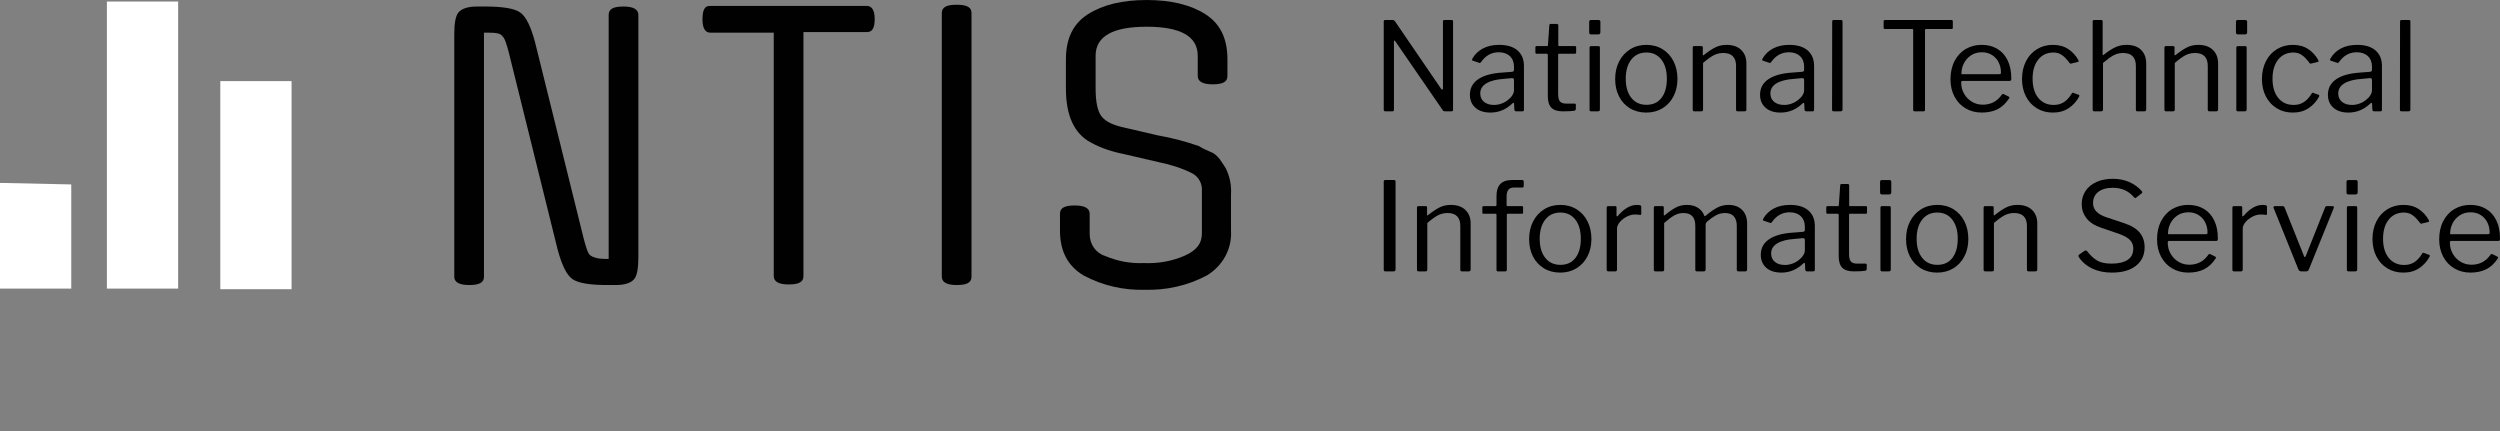 <?xml version="1.0" encoding="utf-8"?>
<!-- Generator: Adobe Illustrator 15.1.0, SVG Export Plug-In . SVG Version: 6.00 Build 0)  -->
<!DOCTYPE svg PUBLIC "-//W3C//DTD SVG 1.1//EN" "http://www.w3.org/Graphics/SVG/1.1/DTD/svg11.dtd">
<svg version="1.1" id="Layer_1" xmlns="http://www.w3.org/2000/svg" xmlns:xlink="http://www.w3.org/1999/xlink" x="0px" y="0px"
	 width="1624.693px" height="280.414px" viewBox="0 277.921 1624.693 280.414" enable-background="new 0 277.921 1624.693 280.414"
	 xml:space="preserve">
<rect x="0" y="277.921" width="1624.693" height="280.414" fill="#808080" stroke="none"/>
<title>ntis-logo</title>
<path fill="#010101" d="M316.836,299.146h-2.316v158.611c0,3.858-3.087,5.402-9.647,5.402s-9.648-1.93-9.648-5.402V300.304
	c0-6.946,0.772-11.963,2.702-14.279s5.789-3.859,11.963-3.859h5.403c11.191,0,18.909,1.158,22.769,3.859
	c3.859,2.702,6.946,9.262,9.648,19.296l31.645,127.737c1.544,5.789,2.701,9.648,4.245,10.806c1.544,1.158,4.631,2.315,9.647,2.315
	h2.315v-158.61c0-3.859,3.088-5.403,9.648-5.403s9.647,1.93,9.647,5.403v157.453c0,6.946-0.771,11.963-2.701,14.278
	s-5.789,3.859-11.963,3.859h-5.403c-11.191,0-18.91-1.158-22.769-3.859c-3.859-2.701-6.946-9.262-9.648-19.296l-31.645-127.737
	c-1.544-5.789-2.701-9.647-4.245-10.806C325.325,299.533,322.238,299.146,316.836,299.146z"/>
<path fill="#010101" d="M461.167,281.781h102.268c3.087,0,5.017,2.701,5.017,8.49c0,5.789-1.543,8.49-5.017,8.49h-41.293v158.61
	c0,3.859-3.087,5.403-9.647,5.403s-9.648-1.93-9.648-5.403V299.146h-41.292c-3.088,0-5.018-2.701-5.018-8.49
	C456.536,284.868,457.694,281.781,461.167,281.781z"/>
<path fill="#010101" d="M631.355,286.412v171.346c0,3.858-3.087,5.402-9.647,5.402s-9.648-1.93-9.648-5.402V286.412
	c0-3.859,3.088-5.403,9.648-5.403S631.355,282.552,631.355,286.412z"/>
<path fill="#010101" d="M781.09,429.586v-27.4c0.387-4.631-1.93-9.262-6.174-11.577c-6.947-3.474-14.279-5.789-21.998-7.332
	l-21.61-5.018c-7.719-1.543-15.437-3.858-22.384-7.718c-10.806-5.789-16.208-17.366-16.208-35.118v-18.91
	c0-13.507,4.631-23.155,14.278-29.329c9.648-6.175,22.384-9.262,38.206-9.262s28.558,3.087,38.205,9.262
	c9.648,6.174,14.279,15.822,14.279,29.329v10.806c0,3.859-3.088,5.403-9.648,5.403s-9.647-1.93-9.647-5.403v-13.121
	c0-12.735-11.191-18.91-33.188-18.91s-33.188,6.174-33.188,18.91v20.839c0,8.876,1.157,15.05,3.858,18.524
	c2.702,3.474,7.719,5.789,15.051,7.332l21.611,5.018c8.876,1.543,17.752,3.858,26.628,6.946c2.315,1.544,5.018,2.701,7.719,3.859
	c2.315,0.771,4.245,2.701,5.788,4.631c1.158,1.543,2.316,3.473,3.859,5.788c2.701,5.403,3.859,11.191,3.474,17.366v23.155
	c0.771,11.963-5.403,23.154-15.822,29.329c-12.35,6.561-26.242,9.648-40.136,9.262c-13.893,0.387-27.399-2.701-39.749-9.262
	c-10.42-6.175-15.437-15.822-15.437-29.329v-10.806c0-3.859,3.087-5.403,9.647-5.403s9.648,1.93,9.648,5.403v13.121
	c0,6.561,3.859,12.35,10.033,14.278c8.104,3.474,16.595,5.018,25.471,4.632c8.876,0.386,17.752-1.158,25.856-4.632
	C777.617,440.777,781.09,436.146,781.09,429.586z"/>
<polygon fill="#FFFFFF" points="0,396.783 46.31,397.783 46.31,465.476 0,465.476 "/>
<rect x="69.464" y="278.921" fill="#FFFFFF" width="46.31" height="186.554"/>
<rect x="143.174" y="330.634" fill="#FFFFFF" width="46.31" height="135.228"/>
<g>
	<path d="M943.42,290.92c0.32,0,0.546,0.067,0.68,0.2c0.133,0.134,0.2,0.388,0.2,0.76v57.44c0,0.641-0.348,0.96-1.04,0.96h-3.92
		c-0.428,0-0.76-0.04-1-0.12s-0.468-0.252-0.68-0.52l-30.88-44.88c-0.214-0.373-0.414-0.533-0.601-0.48
		c-0.188,0.054-0.279,0.24-0.279,0.56v44.4c0,0.693-0.374,1.04-1.12,1.04h-4.48c-0.693,0-1.04-0.347-1.04-1.04v-57.2
		c0-0.426,0.066-0.72,0.2-0.88c0.133-0.16,0.412-0.24,0.84-0.24h4.561c0.426,0,0.746,0.054,0.96,0.16
		c0.212,0.108,0.452,0.32,0.72,0.64l30,43.92c0.267,0.32,0.506,0.48,0.72,0.48c0.32,0,0.48-0.24,0.48-0.72v-43.52
		c0-0.64,0.319-0.96,0.96-0.96H943.42z"/>
	<path d="M968.618,351.08c-4.159,0-7.427-1.053-9.8-3.16c-2.373-2.106-3.56-4.919-3.56-8.439c0-4.267,1.8-7.626,5.399-10.08
		c3.601-2.453,8.812-3.893,15.641-4.32l6.24-0.48c0.906-0.106,1.359-0.506,1.359-1.2v-2.16c0-2.88-0.894-5.16-2.68-6.84
		c-1.788-1.68-4.2-2.52-7.24-2.52c-4.693,0-8.533,2.134-11.52,6.4c-0.16,0.268-0.32,0.44-0.48,0.52s-0.374,0.067-0.64-0.04
		l-4.32-1.44c-0.268-0.106-0.4-0.292-0.4-0.56c0-0.16,0.08-0.4,0.24-0.72c1.601-2.826,3.88-5.026,6.84-6.6
		c2.96-1.573,6.467-2.36,10.521-2.36c5.227,0,9.227,1.214,12,3.64c2.772,2.428,4.16,5.774,4.16,10.04v28.32
		c0,0.48-0.08,0.801-0.24,0.96c-0.16,0.16-0.454,0.24-0.88,0.24h-4c-0.641,0-1.014-0.427-1.12-1.28l-0.16-3.68
		c-0.054-0.373-0.188-0.56-0.4-0.56s-0.453,0.134-0.72,0.4C978.751,349.107,974.005,351.08,968.618,351.08z M982.698,328.68
		l-5.199,0.48c-4.96,0.32-8.788,1.28-11.48,2.88c-2.693,1.6-4.04,3.814-4.04,6.64c0,2.294,0.812,4.107,2.44,5.44
		c1.626,1.334,3.8,2,6.52,2c1.652,0,3.28-0.292,4.88-0.88c1.601-0.586,3.013-1.386,4.24-2.4c1.227-0.96,2.173-1.986,2.84-3.08
		c0.666-1.092,1-2.146,1-3.16v-6.64C983.898,329.108,983.499,328.68,982.698,328.68z"/>
	<path d="M1013.258,312.84c-0.428,0-0.641,0.24-0.641,0.72v25.36c0,2.4,0.4,4.054,1.2,4.96c0.8,0.907,2.106,1.36,3.92,1.36h5.521
		c0.586,0,0.88,0.294,0.88,0.88l-0.08,2.72c0,0.534-0.32,0.881-0.96,1.041c-1.388,0.268-3.894,0.399-7.521,0.399
		c-3.359,0-5.813-0.786-7.359-2.36c-1.548-1.572-2.32-4.066-2.32-7.479v-26.72c0-0.586-0.268-0.88-0.8-0.88h-6.4
		c-0.587,0-0.88-0.266-0.88-0.8v-3.36c0-0.532,0.267-0.8,0.8-0.8h6.8c0.373,0,0.561-0.212,0.561-0.64l0.88-12.72
		c0-0.693,0.293-1.04,0.88-1.04h4c0.641,0,0.96,0.374,0.96,1.12v12.64c0,0.428,0.213,0.64,0.641,0.64h10.079
		c0.587,0,0.881,0.24,0.881,0.72v3.44c0,0.534-0.294,0.8-0.881,0.8H1013.258z"/>
	<path d="M1040.058,298.76c0,0.534-0.107,0.92-0.32,1.16c-0.214,0.24-0.587,0.36-1.12,0.36h-4.64c-0.8,0-1.2-0.453-1.2-1.36v-6.72
		c0-0.853,0.373-1.28,1.12-1.28h5.04c0.32,0,0.586,0.107,0.8,0.32c0.213,0.214,0.32,0.507,0.32,0.88V298.76z M1039.737,348.92
		c0,0.534-0.107,0.895-0.32,1.08c-0.213,0.188-0.587,0.28-1.119,0.28h-4.08c-0.48,0-0.801-0.08-0.96-0.24
		c-0.16-0.159-0.24-0.452-0.24-0.88V309c0-0.747,0.32-1.12,0.96-1.12h4.88c0.586,0,0.88,0.347,0.88,1.04V348.92z"/>
	<path d="M1059.298,348.32c-3.067-1.84-5.44-4.413-7.12-7.72c-1.681-3.306-2.521-7.066-2.521-11.28c0-4.32,0.866-8.16,2.601-11.52
		c1.732-3.36,4.132-5.986,7.2-7.88c3.065-1.893,6.572-2.84,10.52-2.84c3.946,0,7.452,0.948,10.52,2.84
		c3.066,1.894,5.44,4.52,7.12,7.88c1.681,3.36,2.521,7.174,2.521,11.44c0,4.214-0.854,7.974-2.561,11.28
		c-1.707,3.307-4.094,5.894-7.159,7.76c-3.068,1.868-6.574,2.8-10.521,2.8C1065.897,351.08,1062.364,350.16,1059.298,348.32z
		 M1079.777,341.521c2.32-3.013,3.48-7.16,3.48-12.44c0-5.226-1.188-9.372-3.561-12.44c-2.373-3.066-5.613-4.6-9.72-4.6
		c-4.16,0-7.44,1.534-9.84,4.6c-2.4,3.068-3.601,7.214-3.601,12.44c0,5.228,1.2,9.36,3.601,12.4c2.399,3.04,5.706,4.56,9.92,4.56
		C1074.218,346.04,1077.458,344.534,1079.777,341.521z"/>
	<path d="M1100.058,349.24v-40.32c0-0.693,0.292-1.04,0.88-1.04h4.8c0.586,0,0.88,0.293,0.88,0.88v4.64
		c0,0.587,0.24,0.667,0.721,0.24c2.985-2.346,5.532-4.026,7.64-5.04c2.106-1.012,4.466-1.52,7.08-1.52
		c4.053,0,7.212,1.094,9.479,3.28c2.267,2.188,3.4,5.12,3.4,8.8V349c0,0.854-0.4,1.28-1.2,1.28h-4.479
		c-0.694,0-1.04-0.347-1.04-1.04v-28.56c0-2.666-0.681-4.72-2.04-6.16c-1.36-1.44-3.454-2.16-6.28-2.16
		c-2.24,0-4.308,0.494-6.2,1.48c-1.894,0.987-4.2,2.654-6.92,5v30.24c0,0.428-0.094,0.734-0.28,0.92
		c-0.188,0.188-0.493,0.28-0.92,0.28h-4.399C1100.43,350.28,1100.058,349.934,1100.058,349.24z"/>
	<path d="M1157.177,351.08c-4.159,0-7.427-1.053-9.8-3.16c-2.373-2.106-3.56-4.919-3.56-8.439c0-4.267,1.8-7.626,5.399-10.08
		c3.601-2.453,8.812-3.893,15.641-4.32l6.24-0.48c0.906-0.106,1.359-0.506,1.359-1.2v-2.16c0-2.88-0.894-5.16-2.68-6.84
		c-1.788-1.68-4.2-2.52-7.24-2.52c-4.693,0-8.533,2.134-11.52,6.4c-0.16,0.268-0.32,0.44-0.48,0.52s-0.374,0.067-0.64-0.04
		l-4.32-1.44c-0.268-0.106-0.4-0.292-0.4-0.56c0-0.16,0.08-0.4,0.24-0.72c1.601-2.826,3.88-5.026,6.84-6.6
		c2.96-1.573,6.467-2.36,10.521-2.36c5.227,0,9.227,1.214,12,3.64c2.772,2.428,4.16,5.774,4.16,10.04v28.32
		c0,0.48-0.08,0.801-0.24,0.96c-0.16,0.16-0.454,0.24-0.88,0.24h-4c-0.641,0-1.014-0.427-1.12-1.28l-0.16-3.68
		c-0.054-0.373-0.188-0.56-0.4-0.56s-0.453,0.134-0.72,0.4C1167.31,349.107,1162.563,351.08,1157.177,351.08z M1171.257,328.68
		l-5.199,0.48c-4.96,0.32-8.788,1.28-11.48,2.88c-2.693,1.6-4.04,3.814-4.04,6.64c0,2.294,0.812,4.107,2.44,5.44
		c1.626,1.334,3.8,2,6.52,2c1.652,0,3.28-0.292,4.88-0.88c1.601-0.586,3.013-1.386,4.24-2.4c1.227-0.96,2.173-1.986,2.84-3.08
		c0.666-1.092,1-2.146,1-3.16v-6.64C1172.457,329.108,1172.058,328.68,1171.257,328.68z"/>
	<path d="M1197.416,348.92c0,0.534-0.107,0.895-0.32,1.08c-0.214,0.188-0.587,0.28-1.12,0.28h-4.159c-0.48,0-0.801-0.08-0.96-0.24
		c-0.16-0.159-0.24-0.452-0.24-0.88l0.08-57.12c0-0.746,0.319-1.12,0.96-1.12h4.8c0.64,0,0.96,0.347,0.96,1.04V348.92z"/>
	<path d="M1224.136,291.8c0-0.586,0.319-0.88,0.96-0.88h43.04c0.64,0,0.96,0.293,0.96,0.88v4.16c0,0.32-0.08,0.534-0.24,0.64
		c-0.16,0.108-0.4,0.16-0.72,0.16h-16.24c-0.32,0-0.548,0.054-0.68,0.16c-0.134,0.107-0.2,0.32-0.2,0.64v51.68
		c0,0.693-0.32,1.04-0.96,1.04h-5.761c-0.64,0-0.96-0.347-0.96-1.04v-51.6c0-0.373-0.054-0.612-0.159-0.72
		c-0.107-0.106-0.32-0.16-0.641-0.16h-17.439c-0.32,0-0.561-0.052-0.721-0.16c-0.159-0.106-0.239-0.32-0.239-0.64V291.8z"/>
	<path d="M1276.416,338.84c1.253,2.188,2.946,3.92,5.08,5.2c2.133,1.28,4.48,1.92,7.04,1.92c5.333,0,9.493-2.213,12.48-6.64
		c0.212-0.212,0.399-0.333,0.56-0.36c0.16-0.026,0.347,0.014,0.561,0.12l3.359,1.68c0.427,0.268,0.48,0.64,0.16,1.12
		c-2.08,3.2-4.56,5.534-7.439,7c-2.88,1.466-6.32,2.199-10.32,2.199c-3.894,0-7.388-0.906-10.48-2.72
		c-3.094-1.812-5.507-4.36-7.239-7.64c-1.734-3.28-2.601-7.026-2.601-11.24c0-4.533,0.88-8.493,2.641-11.88
		c1.76-3.386,4.172-5.986,7.239-7.8c3.066-1.812,6.521-2.72,10.36-2.72s7.213,0.854,10.12,2.56c2.906,1.708,5.16,4.2,6.76,7.48
		c1.601,3.28,2.4,7.16,2.4,11.64v0.32c0,0.48-0.08,0.84-0.24,1.08c-0.16,0.24-0.479,0.36-0.96,0.36h-30.64
		c-0.48,0-0.721,0.4-0.721,1.2C1274.536,334.28,1275.163,336.654,1276.416,338.84z M1299.017,326.12c0.586,0,0.96-0.066,1.12-0.2
		c0.16-0.133,0.24-0.44,0.24-0.92c0-2.347-0.494-4.52-1.48-6.52c-0.987-2-2.428-3.6-4.32-4.8c-1.894-1.2-4.094-1.8-6.6-1.8
		c-2.72,0-5.094,0.68-7.12,2.04c-2.027,1.36-3.573,3.12-4.64,5.28c-1.067,2.16-1.574,4.468-1.521,6.92H1299.017z"/>
	<path d="M1344.095,309.8c2.746,1.814,4.946,4.214,6.601,7.2l0.16,0.64c0,0.32-0.188,0.508-0.561,0.56l-4.4,1.04l-0.239,0.08
		c-0.268,0-0.534-0.212-0.8-0.64c-1.708-2.292-3.348-3.972-4.921-5.04c-1.573-1.066-3.373-1.6-5.399-1.6
		c-4.16,0-7.468,1.534-9.92,4.6c-2.454,3.068-3.681,7.214-3.681,12.44c0,5.28,1.24,9.44,3.721,12.48
		c2.479,3.04,5.826,4.56,10.04,4.56c2.506,0,4.706-0.612,6.6-1.84c1.893-1.226,3.612-3.12,5.16-5.68
		c0.16-0.266,0.32-0.412,0.479-0.44c0.16-0.026,0.347,0.014,0.561,0.12l3.439,1.28c0.373,0.16,0.48,0.508,0.32,1.04
		c-1.653,3.094-3.92,5.614-6.8,7.56c-2.88,1.947-6.32,2.92-10.32,2.92c-3.894,0-7.359-0.92-10.399-2.76s-5.414-4.413-7.12-7.72
		c-1.708-3.306-2.561-7.092-2.561-11.36c0-4.266,0.853-8.092,2.561-11.48c1.706-3.386,4.092-6.013,7.16-7.88
		c3.065-1.866,6.52-2.8,10.359-2.8C1338.027,307.08,1341.348,307.988,1344.095,309.8z"/>
	<path d="M1359.975,349.24v-57.28c0-0.693,0.292-1.04,0.88-1.04h4.72c0.586,0,0.88,0.32,0.88,0.96v21.36
		c0,0.587,0.24,0.667,0.721,0.24c3.04-2.347,5.626-4,7.76-4.96c2.132-0.96,4.479-1.44,7.04-1.44c4.106,0,7.266,1.094,9.479,3.28
		c2.213,2.188,3.32,5.147,3.32,8.88V349c0,0.854-0.4,1.28-1.2,1.28h-4.479c-0.694,0-1.04-0.347-1.04-1.04v-28.56
		c0-2.666-0.681-4.72-2.04-6.16c-1.36-1.44-3.454-2.16-6.28-2.16c-2.24,0-4.28,0.494-6.12,1.48c-1.84,0.987-4.147,2.654-6.92,5
		v30.24c0,0.801-0.428,1.2-1.28,1.2h-4.399C1360.32,350.28,1359.975,349.934,1359.975,349.24z"/>
	<path d="M1406.615,349.24v-40.32c0-0.693,0.292-1.04,0.88-1.04h4.8c0.586,0,0.88,0.293,0.88,0.88v4.64
		c0,0.587,0.24,0.667,0.721,0.24c2.985-2.346,5.532-4.026,7.64-5.04c2.106-1.012,4.466-1.52,7.08-1.52
		c4.053,0,7.212,1.094,9.479,3.28c2.267,2.188,3.4,5.12,3.4,8.8V349c0,0.854-0.4,1.28-1.2,1.28h-4.479
		c-0.694,0-1.04-0.347-1.04-1.04v-28.56c0-2.666-0.681-4.72-2.04-6.16c-1.36-1.44-3.454-2.16-6.28-2.16
		c-2.24,0-4.308,0.494-6.2,1.48c-1.894,0.987-4.2,2.654-6.92,5v30.24c0,0.428-0.094,0.734-0.28,0.92
		c-0.188,0.188-0.493,0.28-0.92,0.28h-4.399C1406.987,350.28,1406.615,349.934,1406.615,349.24z"/>
	<path d="M1460.374,298.76c0,0.534-0.107,0.92-0.32,1.16c-0.214,0.24-0.587,0.36-1.12,0.36h-4.64c-0.8,0-1.2-0.453-1.2-1.36v-6.72
		c0-0.853,0.373-1.28,1.12-1.28h5.04c0.32,0,0.586,0.107,0.8,0.32c0.213,0.214,0.32,0.507,0.32,0.88V298.76z M1460.054,348.92
		c0,0.534-0.107,0.895-0.32,1.08c-0.213,0.188-0.587,0.28-1.119,0.28h-4.08c-0.48,0-0.801-0.08-0.96-0.24
		c-0.16-0.159-0.24-0.452-0.24-0.88V309c0-0.747,0.32-1.12,0.96-1.12h4.88c0.586,0,0.88,0.347,0.88,1.04V348.92z"/>
	<path d="M1500.015,309.8c2.746,1.814,4.946,4.214,6.601,7.2l0.16,0.64c0,0.32-0.188,0.508-0.561,0.56l-4.4,1.04l-0.239,0.08
		c-0.268,0-0.534-0.212-0.8-0.64c-1.708-2.292-3.348-3.972-4.921-5.04c-1.573-1.066-3.373-1.6-5.399-1.6
		c-4.16,0-7.468,1.534-9.92,4.6c-2.454,3.068-3.681,7.214-3.681,12.44c0,5.28,1.24,9.44,3.721,12.48
		c2.479,3.04,5.826,4.56,10.04,4.56c2.506,0,4.706-0.612,6.6-1.84c1.893-1.226,3.612-3.12,5.16-5.68
		c0.16-0.266,0.32-0.412,0.479-0.44c0.16-0.026,0.347,0.014,0.561,0.12l3.439,1.28c0.373,0.16,0.48,0.508,0.32,1.04
		c-1.653,3.094-3.92,5.614-6.8,7.56c-2.88,1.947-6.32,2.92-10.32,2.92c-3.894,0-7.359-0.92-10.399-2.76s-5.414-4.413-7.12-7.72
		c-1.708-3.306-2.561-7.092-2.561-11.36c0-4.266,0.853-8.092,2.561-11.48c1.706-3.386,4.092-6.013,7.16-7.88
		c3.065-1.866,6.52-2.8,10.359-2.8C1493.947,307.08,1497.268,307.988,1500.015,309.8z"/>
	<path d="M1526.214,351.08c-4.159,0-7.427-1.053-9.8-3.16c-2.373-2.106-3.56-4.919-3.56-8.439c0-4.267,1.8-7.626,5.399-10.08
		c3.601-2.453,8.812-3.893,15.641-4.32l6.24-0.48c0.906-0.106,1.359-0.506,1.359-1.2v-2.16c0-2.88-0.894-5.16-2.68-6.84
		c-1.788-1.68-4.2-2.52-7.24-2.52c-4.693,0-8.533,2.134-11.52,6.4c-0.16,0.268-0.32,0.44-0.48,0.52s-0.374,0.067-0.64-0.04
		l-4.32-1.44c-0.268-0.106-0.4-0.292-0.4-0.56c0-0.16,0.08-0.4,0.24-0.72c1.601-2.826,3.88-5.026,6.84-6.6
		c2.96-1.573,6.467-2.36,10.521-2.36c5.227,0,9.227,1.214,12,3.64c2.772,2.428,4.16,5.774,4.16,10.04v28.32
		c0,0.48-0.08,0.801-0.24,0.96c-0.16,0.16-0.454,0.24-0.88,0.24h-4c-0.641,0-1.014-0.427-1.12-1.28l-0.16-3.68
		c-0.054-0.373-0.188-0.56-0.4-0.56s-0.453,0.134-0.72,0.4C1536.347,349.107,1531.601,351.08,1526.214,351.08z M1540.294,328.68
		l-5.199,0.48c-4.96,0.32-8.788,1.28-11.48,2.88c-2.693,1.6-4.04,3.814-4.04,6.64c0,2.294,0.812,4.107,2.44,5.44
		c1.626,1.334,3.8,2,6.52,2c1.652,0,3.28-0.292,4.88-0.88c1.601-0.586,3.013-1.386,4.24-2.4c1.227-0.96,2.173-1.986,2.84-3.08
		c0.666-1.092,1-2.146,1-3.16v-6.64C1541.494,329.108,1541.095,328.68,1540.294,328.68z"/>
	<path d="M1566.452,348.92c0,0.534-0.107,0.895-0.32,1.08c-0.214,0.188-0.587,0.28-1.12,0.28h-4.159c-0.48,0-0.801-0.08-0.96-0.24
		c-0.16-0.159-0.24-0.452-0.24-0.88l0.08-57.12c0-0.746,0.319-1.12,0.96-1.12h4.8c0.64,0,0.96,0.347,0.96,1.04V348.92z"/>
	<path d="M905.98,394.92c0.64,0,0.96,0.348,0.96,1.04v56.96c0,0.534-0.108,0.895-0.32,1.08c-0.214,0.188-0.588,0.28-1.12,0.28h-5.04
		c-0.479,0-0.8-0.08-0.96-0.24s-0.24-0.452-0.24-0.88v-57.12c0-0.746,0.32-1.12,0.96-1.12H905.98z"/>
	<path d="M920.859,453.24v-40.32c0-0.692,0.292-1.04,0.88-1.04h4.8c0.586,0,0.88,0.294,0.88,0.881v4.64
		c0,0.587,0.24,0.667,0.721,0.24c2.985-2.347,5.532-4.026,7.64-5.04c2.106-1.013,4.466-1.521,7.08-1.521
		c4.053,0,7.212,1.094,9.479,3.28c2.267,2.188,3.4,5.12,3.4,8.8V453c0,0.854-0.4,1.28-1.2,1.28h-4.479
		c-0.694,0-1.04-0.347-1.04-1.04v-28.56c0-2.667-0.681-4.721-2.04-6.16c-1.36-1.44-3.454-2.16-6.28-2.16
		c-2.24,0-4.308,0.494-6.2,1.479c-1.894,0.988-4.2,2.654-6.92,5v30.24c0,0.428-0.094,0.734-0.28,0.92
		c-0.188,0.188-0.493,0.28-0.92,0.28h-4.399C921.231,454.28,920.859,453.934,920.859,453.24z"/>
	<path d="M989.819,412.681v3.439c0,0.48-0.268,0.72-0.801,0.72h-9.119c-0.428,0-0.641,0.24-0.641,0.721v35.6
		c0,0.748-0.32,1.12-0.96,1.12h-4.88c-0.588,0-0.88-0.347-0.88-1.04v-35.76c0-0.427-0.188-0.641-0.561-0.641h-7.84
		c-0.533,0-0.8-0.239-0.8-0.72v-3.439c0-0.533,0.293-0.801,0.88-0.801h7.601c0.479,0,0.72-0.266,0.72-0.8v-5.84
		c0-6.88,3.332-10.32,10-10.32h6.64c0.692,0,1.04,0.32,1.04,0.96V399c0,0.534-0.294,0.8-0.88,0.8h-5.6
		c-3.094,0-4.641,1.921-4.641,5.761v5.6c0,0.48,0.24,0.72,0.721,0.72h9.199C989.552,411.88,989.819,412.147,989.819,412.681z"/>
	<path d="M1003.379,452.32c-3.067-1.84-5.44-4.412-7.12-7.72c-1.681-3.307-2.521-7.066-2.521-11.28c0-4.32,0.866-8.16,2.601-11.521
		c1.732-3.359,4.132-5.985,7.2-7.88c3.065-1.893,6.572-2.84,10.52-2.84c3.946,0,7.452,0.947,10.52,2.84
		c3.066,1.895,5.44,4.521,7.12,7.88c1.681,3.36,2.521,7.174,2.521,11.44c0,4.214-0.854,7.974-2.561,11.28
		c-1.707,3.308-4.094,5.894-7.159,7.76c-3.068,1.867-6.574,2.8-10.521,2.8C1009.979,455.08,1006.445,454.16,1003.379,452.32z
		 M1023.858,445.521c2.32-3.013,3.48-7.16,3.48-12.44c0-5.226-1.188-9.372-3.561-12.439c-2.373-3.066-5.613-4.601-9.72-4.601
		c-4.16,0-7.44,1.534-9.84,4.601c-2.4,3.067-3.601,7.214-3.601,12.439c0,5.228,1.2,9.36,3.601,12.4c2.399,3.04,5.706,4.56,9.92,4.56
		C1018.299,450.04,1021.539,448.534,1023.858,445.521z"/>
	<path d="M1044.139,453.24v-40.32c0-0.692,0.292-1.04,0.88-1.04h4.64c0.587,0,0.88,0.294,0.88,0.881v5.199
		c0,0.32,0.093,0.508,0.28,0.561c0.187,0.054,0.387-0.053,0.601-0.32c4.052-4.746,8.186-7.12,12.399-7.12
		c1.866,0,2.8,0.348,2.8,1.04v4.8c0,0.534-0.239,0.748-0.72,0.641c-0.96-0.16-2.16-0.24-3.6-0.24c-1.548,0-3.228,0.454-5.04,1.36
		c-1.814,0.907-3.334,2.08-4.561,3.52c-1.228,1.44-1.84,2.907-1.84,4.4v26.479c0,0.8-0.399,1.2-1.2,1.2h-4.399
		C1044.511,454.28,1044.139,453.934,1044.139,453.24z"/>
	<path d="M1074.778,453.24v-40.32c0-0.692,0.292-1.04,0.88-1.04h4.8c0.532,0,0.8,0.294,0.8,0.881v4.64c0,0.64,0.267,0.72,0.801,0.24
		c2.88-2.347,5.332-4.026,7.359-5.04c2.026-1.013,4.293-1.521,6.8-1.521c2.986,0,5.453,0.668,7.4,2
		c1.946,1.334,3.267,3.014,3.96,5.04c0.106,0.16,0.213,0.24,0.32,0.24c0.16,0,0.426-0.133,0.8-0.4
		c2.772-2.346,5.267-4.08,7.479-5.199c2.213-1.12,4.547-1.681,7-1.681c3.841,0,6.841,1.094,9,3.28c2.16,2.188,3.24,5.147,3.24,8.88
		V453c0,0.854-0.399,1.28-1.2,1.28h-4.479c-0.694,0-1.04-0.347-1.04-1.04v-28.56c0-2.667-0.64-4.721-1.92-6.16
		c-1.28-1.44-3.2-2.16-5.76-2.16c-2.134,0-4.134,0.52-6,1.56c-1.868,1.04-3.681,2.334-5.44,3.88c-0.428,0.428-0.72,0.801-0.88,1.12
		c-0.16,0.32-0.24,0.721-0.24,1.2V453c0,0.854-0.399,1.28-1.2,1.28h-4.479c-0.694,0-1.04-0.347-1.04-1.04v-28.56
		c0-5.547-2.561-8.32-7.68-8.32c-2.134,0-4.094,0.494-5.881,1.479c-1.787,0.988-4.014,2.654-6.68,5v30.24
		c0,0.428-0.094,0.734-0.28,0.92c-0.188,0.188-0.493,0.28-0.92,0.28h-4.399C1075.15,454.28,1074.778,453.934,1074.778,453.24z"/>
	<path d="M1157.657,455.08c-4.159,0-7.427-1.053-9.8-3.16c-2.373-2.105-3.56-4.92-3.56-8.439c0-4.267,1.8-7.626,5.399-10.08
		c3.601-2.452,8.812-3.893,15.641-4.32l6.24-0.479c0.906-0.106,1.359-0.507,1.359-1.2v-2.16c0-2.88-0.894-5.16-2.68-6.84
		c-1.788-1.68-4.2-2.521-7.24-2.521c-4.693,0-8.533,2.134-11.52,6.4c-0.16,0.268-0.32,0.44-0.48,0.52
		c-0.16,0.08-0.374,0.068-0.64-0.039l-4.32-1.44c-0.268-0.106-0.4-0.293-0.4-0.56c0-0.16,0.08-0.4,0.24-0.721
		c1.601-2.826,3.88-5.026,6.84-6.6c2.96-1.572,6.467-2.36,10.521-2.36c5.227,0,9.227,1.214,12,3.641
		c2.772,2.427,4.16,5.773,4.16,10.04v28.319c0,0.48-0.08,0.8-0.24,0.96s-0.454,0.24-0.88,0.24h-4c-0.641,0-1.014-0.426-1.12-1.28
		l-0.16-3.68c-0.054-0.372-0.188-0.56-0.4-0.56s-0.453,0.133-0.72,0.399C1167.79,453.107,1163.044,455.08,1157.657,455.08z
		 M1171.737,432.681l-5.199,0.479c-4.96,0.32-8.788,1.28-11.48,2.88c-2.693,1.601-4.04,3.814-4.04,6.641
		c0,2.293,0.812,4.107,2.44,5.439c1.626,1.334,3.8,2,6.52,2c1.652,0,3.28-0.292,4.88-0.88c1.601-0.586,3.013-1.386,4.24-2.4
		c1.227-0.96,2.173-1.985,2.84-3.079c0.666-1.093,1-2.146,1-3.16v-6.641C1172.938,433.107,1172.538,432.681,1171.737,432.681z"/>
	<path d="M1202.297,416.84c-0.428,0-0.641,0.24-0.641,0.721v25.359c0,2.4,0.4,4.054,1.2,4.96c0.8,0.908,2.106,1.36,3.92,1.36h5.521
		c0.586,0,0.88,0.294,0.88,0.88l-0.08,2.72c0,0.534-0.32,0.881-0.96,1.04c-1.388,0.268-3.894,0.4-7.521,0.4
		c-3.359,0-5.813-0.786-7.359-2.36c-1.548-1.572-2.32-4.065-2.32-7.479v-26.72c0-0.587-0.268-0.881-0.8-0.881h-6.4
		c-0.587,0-0.88-0.266-0.88-0.8v-3.359c0-0.533,0.267-0.801,0.8-0.801h6.8c0.373,0,0.561-0.212,0.561-0.64l0.88-12.72
		c0-0.692,0.293-1.04,0.88-1.04h4c0.641,0,0.96,0.374,0.96,1.12v12.64c0,0.428,0.213,0.64,0.641,0.64h10.079
		c0.587,0,0.881,0.24,0.881,0.721v3.439c0,0.534-0.294,0.8-0.881,0.8H1202.297z"/>
	<path d="M1229.097,402.761c0,0.533-0.107,0.92-0.32,1.159c-0.214,0.24-0.587,0.36-1.12,0.36h-4.64c-0.8,0-1.2-0.452-1.2-1.36v-6.72
		c0-0.853,0.373-1.28,1.12-1.28h5.04c0.32,0,0.586,0.107,0.8,0.32c0.213,0.214,0.32,0.508,0.32,0.88V402.761z M1228.776,452.92
		c0,0.534-0.107,0.895-0.32,1.08c-0.213,0.188-0.587,0.28-1.119,0.28h-4.08c-0.48,0-0.801-0.08-0.96-0.24
		c-0.16-0.16-0.24-0.452-0.24-0.88V413c0-0.746,0.32-1.12,0.96-1.12h4.88c0.586,0,0.88,0.348,0.88,1.04V452.92z"/>
	<path d="M1248.337,452.32c-3.067-1.84-5.44-4.412-7.12-7.72c-1.681-3.307-2.521-7.066-2.521-11.28c0-4.32,0.866-8.16,2.601-11.521
		c1.732-3.359,4.132-5.985,7.2-7.88c3.065-1.893,6.572-2.84,10.52-2.84c3.946,0,7.452,0.947,10.52,2.84
		c3.066,1.895,5.44,4.521,7.12,7.88c1.681,3.36,2.521,7.174,2.521,11.44c0,4.214-0.854,7.974-2.561,11.28
		c-1.707,3.308-4.094,5.894-7.159,7.76c-3.068,1.867-6.574,2.8-10.521,2.8C1254.937,455.08,1251.403,454.16,1248.337,452.32z
		 M1268.816,445.521c2.32-3.013,3.48-7.16,3.48-12.44c0-5.226-1.188-9.372-3.561-12.439c-2.373-3.066-5.613-4.601-9.72-4.601
		c-4.16,0-7.44,1.534-9.84,4.601c-2.4,3.067-3.601,7.214-3.601,12.439c0,5.228,1.2,9.36,3.601,12.4c2.399,3.04,5.706,4.56,9.92,4.56
		C1263.257,450.04,1266.497,448.534,1268.816,445.521z"/>
	<path d="M1289.097,453.24v-40.32c0-0.692,0.292-1.04,0.88-1.04h4.8c0.586,0,0.88,0.294,0.88,0.881v4.64
		c0,0.587,0.24,0.667,0.721,0.24c2.985-2.347,5.532-4.026,7.64-5.04c2.106-1.013,4.466-1.521,7.08-1.521
		c4.053,0,7.212,1.094,9.479,3.28c2.267,2.188,3.4,5.12,3.4,8.8V453c0,0.854-0.4,1.28-1.2,1.28h-4.479
		c-0.694,0-1.04-0.347-1.04-1.04v-28.56c0-2.667-0.681-4.721-2.04-6.16c-1.36-1.44-3.454-2.16-6.28-2.16
		c-2.24,0-4.308,0.494-6.2,1.479c-1.894,0.988-4.2,2.654-6.92,5v30.24c0,0.428-0.094,0.734-0.28,0.92
		c-0.188,0.188-0.493,0.28-0.92,0.28h-4.399C1289.469,454.28,1289.097,453.934,1289.097,453.24z"/>
	<path d="M1373.096,399.96c-4,0-7.147,0.88-9.44,2.641c-2.294,1.76-3.439,4.214-3.439,7.359c0,4.16,2.853,7.2,8.56,9.12l11.6,3.84
		c4.693,1.548,8.093,3.614,10.2,6.2c2.106,2.588,3.16,5.748,3.16,9.48c0,5.12-1.894,9.147-5.68,12.08
		c-3.788,2.934-8.96,4.399-15.521,4.399c-4.8,0-9.027-0.853-12.68-2.56c-3.653-1.706-6.6-4.187-8.84-7.44
		c-0.214-0.426-0.32-0.692-0.32-0.8c0-0.372,0.267-0.746,0.8-1.12l2.88-2c0.48-0.32,0.853-0.479,1.12-0.479
		c0.32,0,0.613,0.159,0.88,0.479c2.293,2.934,4.561,5.014,6.801,6.24c2.239,1.228,5.252,1.84,9.04,1.84c4.479,0,7.96-0.8,10.439-2.4
		c2.48-1.6,3.72-4.079,3.72-7.439c0-2.08-0.653-3.853-1.96-5.32c-1.307-1.466-3.667-2.84-7.079-4.12l-12.16-4.16
		c-4.214-1.439-7.32-3.506-9.32-6.199c-2-2.692-3-5.667-3-8.92c0-3.307,0.84-6.213,2.52-8.721c1.681-2.506,4.053-4.439,7.12-5.8
		c3.066-1.36,6.601-2.04,10.601-2.04c3.893,0,7.426,0.694,10.6,2.08c3.173,1.388,5.88,3.334,8.12,5.84
		c0.267,0.268,0.4,0.534,0.4,0.8c0,0.268-0.134,0.508-0.4,0.721l-3.68,2.88c-0.16,0.16-0.32,0.24-0.48,0.24s-0.479-0.24-0.96-0.721
		C1383.281,401.96,1378.748,399.96,1373.096,399.96z"/>
	<path d="M1410.654,442.84c1.253,2.188,2.946,3.921,5.08,5.2c2.133,1.28,4.48,1.92,7.04,1.92c5.333,0,9.493-2.212,12.48-6.64
		c0.212-0.213,0.399-0.333,0.56-0.36c0.16-0.026,0.347,0.014,0.561,0.12l3.359,1.681c0.427,0.267,0.48,0.64,0.16,1.119
		c-2.08,3.2-4.56,5.534-7.439,7c-2.88,1.467-6.32,2.2-10.32,2.2c-3.894,0-7.388-0.906-10.48-2.72
		c-3.094-1.812-5.507-4.36-7.239-7.64c-1.734-3.28-2.601-7.026-2.601-11.24c0-4.532,0.88-8.493,2.641-11.88
		c1.76-3.387,4.172-5.986,7.239-7.801c3.066-1.812,6.521-2.72,10.36-2.72s7.213,0.854,10.12,2.561
		c2.906,1.707,5.16,4.199,6.76,7.479c1.601,3.28,2.4,7.16,2.4,11.641v0.319c0,0.48-0.08,0.84-0.24,1.08s-0.479,0.36-0.96,0.36
		h-30.64c-0.48,0-0.721,0.399-0.721,1.2C1408.774,438.28,1409.401,440.654,1410.654,442.84z M1433.255,430.12
		c0.586,0,0.96-0.066,1.12-0.2c0.16-0.132,0.24-0.439,0.24-0.92c0-2.346-0.494-4.52-1.48-6.52c-0.987-2-2.428-3.601-4.32-4.8
		c-1.894-1.2-4.094-1.801-6.6-1.801c-2.72,0-5.094,0.681-7.12,2.04c-2.027,1.36-3.573,3.12-4.64,5.28
		c-1.067,2.16-1.574,4.468-1.521,6.92H1433.255z"/>
	<path d="M1450.774,453.24v-40.32c0-0.692,0.292-1.04,0.88-1.04h4.64c0.587,0,0.88,0.294,0.88,0.881v5.199
		c0,0.32,0.093,0.508,0.28,0.561c0.187,0.054,0.387-0.053,0.601-0.32c4.052-4.746,8.186-7.12,12.399-7.12
		c1.866,0,2.8,0.348,2.8,1.04v4.8c0,0.534-0.239,0.748-0.72,0.641c-0.96-0.16-2.16-0.24-3.6-0.24c-1.548,0-3.228,0.454-5.04,1.36
		c-1.814,0.907-3.334,2.08-4.561,3.52c-1.228,1.44-1.84,2.907-1.84,4.4v26.479c0,0.8-0.399,1.2-1.2,1.2h-4.399
		C1451.146,454.28,1450.774,453.934,1450.774,453.24z"/>
	<path d="M1516.654,412.24c0.132,0.24,0.146,0.494,0.04,0.76l-16.24,40.08c-0.268,0.8-0.88,1.2-1.84,1.2h-2.88
		c-1.015,0-1.681-0.372-2-1.12l-16.16-40.08c-0.054-0.106-0.08-0.24-0.08-0.399c0-0.533,0.319-0.801,0.96-0.801h4.96
		c0.586,0,1.013,0.294,1.28,0.881l12.56,31.439c0.16,0.534,0.347,0.8,0.56,0.8s0.453-0.292,0.721-0.88l12.479-31.359
		c0.16-0.587,0.561-0.881,1.2-0.881h3.68C1516.267,411.88,1516.521,412,1516.654,412.24z"/>
	<path d="M1532.214,402.761c0,0.533-0.107,0.92-0.32,1.159c-0.214,0.24-0.587,0.36-1.12,0.36h-4.64c-0.8,0-1.2-0.452-1.2-1.36v-6.72
		c0-0.853,0.373-1.28,1.12-1.28h5.04c0.32,0,0.586,0.107,0.8,0.32c0.213,0.214,0.32,0.508,0.32,0.88V402.761z M1531.894,452.92
		c0,0.534-0.107,0.895-0.32,1.08c-0.213,0.188-0.587,0.28-1.119,0.28h-4.08c-0.48,0-0.801-0.08-0.96-0.24
		c-0.16-0.16-0.24-0.452-0.24-0.88V413c0-0.746,0.32-1.12,0.96-1.12h4.88c0.586,0,0.88,0.348,0.88,1.04V452.92z"/>
	<path d="M1571.854,413.8c2.746,1.814,4.946,4.214,6.601,7.2l0.16,0.641c0,0.319-0.188,0.507-0.561,0.56l-4.4,1.04l-0.239,0.08
		c-0.268,0-0.534-0.213-0.8-0.64c-1.708-2.293-3.348-3.973-4.921-5.04c-1.573-1.066-3.373-1.601-5.399-1.601
		c-4.16,0-7.468,1.534-9.92,4.601c-2.454,3.067-3.681,7.214-3.681,12.439c0,5.28,1.24,9.44,3.721,12.48
		c2.479,3.04,5.826,4.56,10.04,4.56c2.506,0,4.706-0.612,6.6-1.84c1.893-1.227,3.612-3.12,5.16-5.68
		c0.16-0.267,0.32-0.413,0.479-0.44c0.16-0.026,0.347,0.014,0.561,0.12l3.439,1.28c0.373,0.16,0.48,0.507,0.32,1.04
		c-1.653,3.094-3.92,5.613-6.8,7.56c-2.88,1.947-6.32,2.92-10.32,2.92c-3.894,0-7.359-0.92-10.399-2.76s-5.414-4.412-7.12-7.72
		c-1.708-3.307-2.561-7.093-2.561-11.36c0-4.267,0.853-8.093,2.561-11.479c1.706-3.387,4.092-6.013,7.16-7.881
		c3.065-1.866,6.52-2.8,10.359-2.8C1565.786,411.08,1569.106,411.987,1571.854,413.8z"/>
	<path d="M1594.013,442.84c1.253,2.188,2.946,3.921,5.08,5.2c2.133,1.28,4.48,1.92,7.04,1.92c5.333,0,9.493-2.212,12.48-6.64
		c0.212-0.213,0.399-0.333,0.56-0.36c0.16-0.026,0.347,0.014,0.561,0.12l3.359,1.681c0.427,0.267,0.48,0.64,0.16,1.119
		c-2.08,3.2-4.56,5.534-7.439,7c-2.88,1.467-6.32,2.2-10.32,2.2c-3.894,0-7.388-0.906-10.48-2.72
		c-3.094-1.812-5.507-4.36-7.239-7.64c-1.734-3.28-2.601-7.026-2.601-11.24c0-4.532,0.88-8.493,2.641-11.88
		c1.76-3.387,4.172-5.986,7.239-7.801c3.066-1.812,6.521-2.72,10.36-2.72s7.213,0.854,10.12,2.561
		c2.906,1.707,5.16,4.199,6.76,7.479c1.601,3.28,2.4,7.16,2.4,11.641v0.319c0,0.48-0.08,0.84-0.24,1.08s-0.479,0.36-0.96,0.36
		h-30.64c-0.48,0-0.721,0.399-0.721,1.2C1592.133,438.28,1592.76,440.654,1594.013,442.84z M1616.613,430.12
		c0.586,0,0.96-0.066,1.12-0.2c0.16-0.132,0.24-0.439,0.24-0.92c0-2.346-0.494-4.52-1.48-6.52c-0.987-2-2.428-3.601-4.32-4.8
		c-1.894-1.2-4.094-1.801-6.6-1.801c-2.72,0-5.094,0.681-7.12,2.04c-2.027,1.36-3.573,3.12-4.64,5.28
		c-1.067,2.16-1.574,4.468-1.521,6.92H1616.613z"/>
</g>
</svg>
